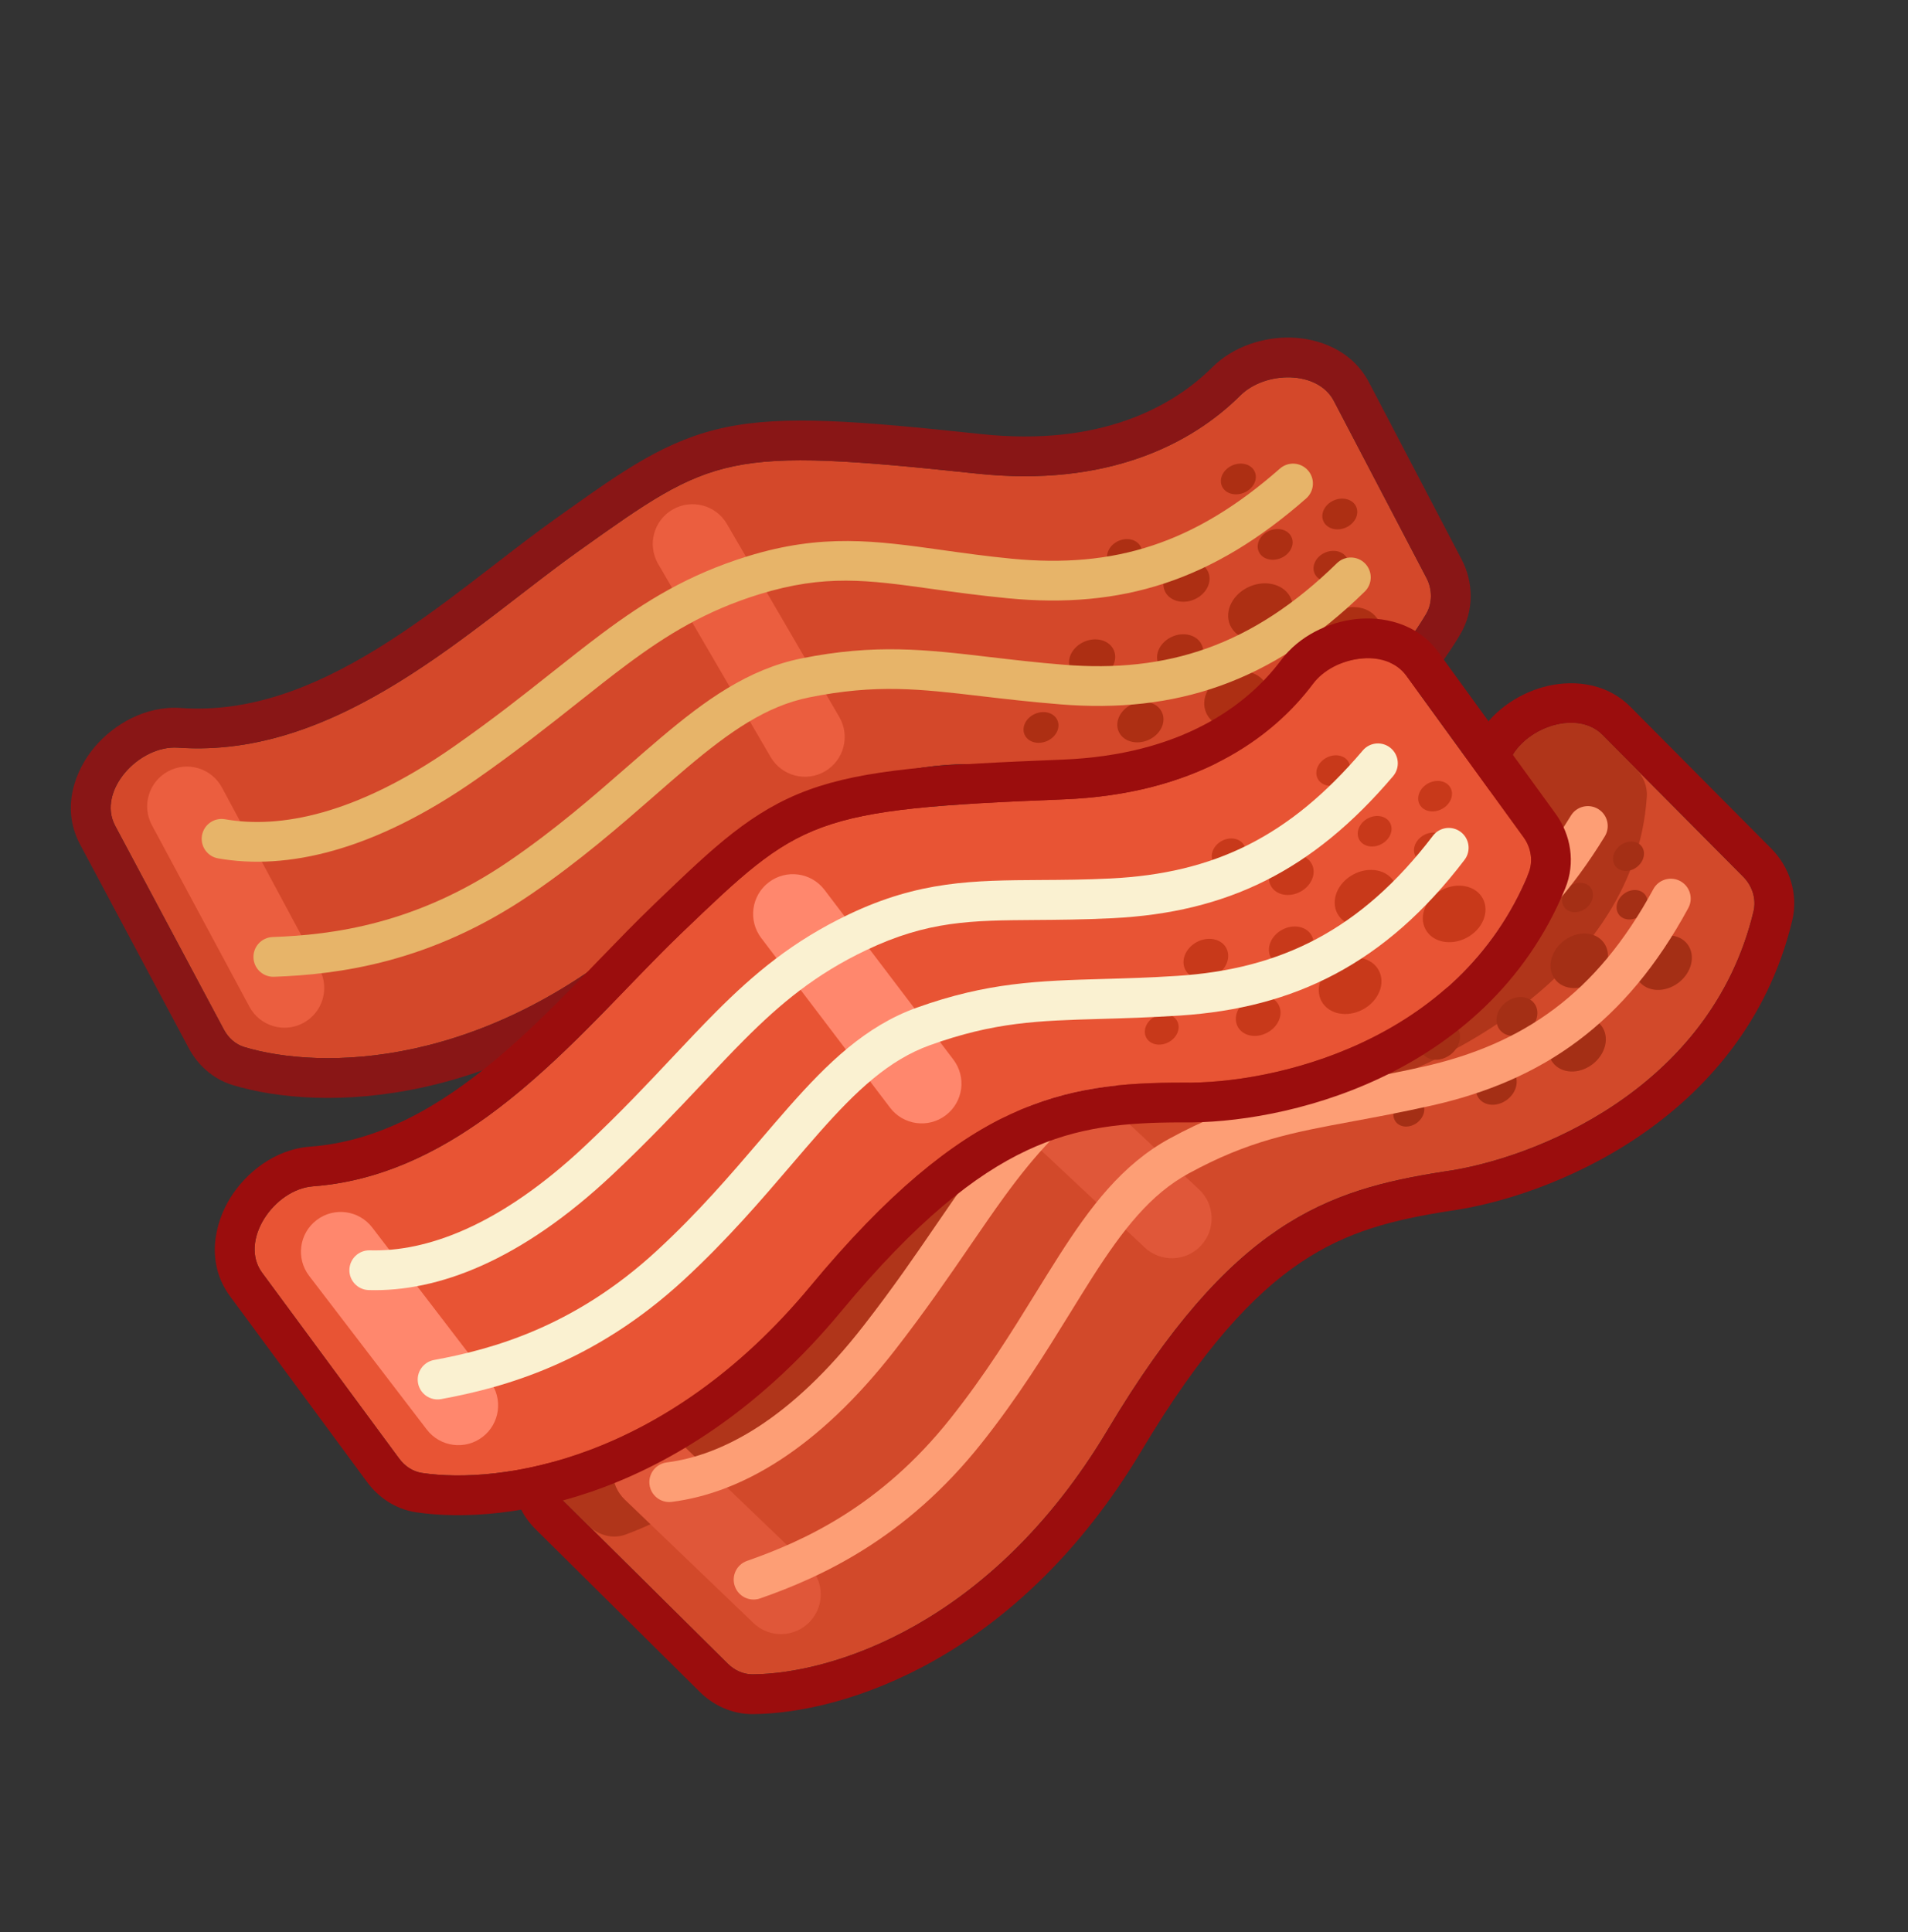 <svg width="80" height="81" viewBox="0 0 80 81" fill="none" xmlns="http://www.w3.org/2000/svg">
<rect x="0" y="0" width="80" height="81" fill="#333333" stroke="none"/>
<path d="M30.513 69.742L23.637 62.93C22.465 61.77 23.585 59.395 25.191 59.02C31.776 57.484 35.435 50.588 38.805 46.175L38.827 46.146C43.009 40.669 43.374 40.191 53.789 38.148C59.173 37.092 62.014 34.315 63.373 31.757C64.06 30.463 66.154 29.773 67.187 30.812L73.089 36.753C73.471 37.137 73.649 37.685 73.522 38.212C71.713 45.73 64.208 48.611 60.558 49.112C55.617 49.881 51.65 51.216 46.434 59.957C41.543 68.151 34.838 70.167 31.556 70.191C31.162 70.194 30.793 70.019 30.513 69.742Z" fill="#D2492A"/>
<path fill-rule="evenodd" clip-rule="evenodd" d="M38.827 46.146L38.805 46.175C38.202 46.964 37.59 47.833 36.954 48.736C34.033 52.883 30.598 57.759 25.191 59.02C23.586 59.395 22.465 61.77 23.637 62.93L30.513 69.742L29.34 70.926L22.464 64.114C21.207 62.869 21.357 61.16 21.839 60.028C22.325 58.886 23.366 57.735 24.813 57.397C27.618 56.743 29.895 54.928 31.949 52.579C32.973 51.409 33.914 50.14 34.825 48.861C35.074 48.511 35.323 48.157 35.572 47.804C36.216 46.89 36.857 45.98 37.48 45.164V45.164L37.502 45.135V45.134C37.552 45.069 37.601 45.005 37.65 44.941C39.605 42.379 40.94 40.631 43.164 39.401C45.356 38.188 48.34 37.518 53.468 36.512C58.365 35.552 60.78 33.084 61.901 30.975C62.498 29.851 63.613 29.106 64.706 28.803C65.793 28.503 67.282 28.544 68.369 29.638L74.272 35.578C75.02 36.332 75.418 37.459 75.143 38.602L73.522 38.212C73.649 37.685 73.471 37.137 73.09 36.753L67.187 30.812C66.154 29.773 64.06 30.463 63.373 31.757C62.014 34.315 59.173 37.092 53.789 38.148C43.374 40.191 43.009 40.669 38.827 46.146ZM60.8 50.761C58.419 51.132 56.484 51.612 54.53 52.928C52.548 54.262 50.405 56.555 47.865 60.811C42.671 69.513 35.423 71.829 31.568 71.858C30.661 71.865 29.882 71.462 29.34 70.926L30.513 69.742C30.793 70.019 31.162 70.194 31.556 70.191C34.838 70.167 41.543 68.151 46.434 59.957C51.651 51.216 55.617 49.881 60.558 49.112C64.208 48.611 71.713 45.73 73.522 38.212L75.143 38.602C74.118 42.86 71.477 45.781 68.661 47.676C65.876 49.551 62.849 50.477 60.8 50.761Z" fill="#9B0D0D"/>
<path d="M53.789 38.148C59.173 37.092 62.014 34.315 63.373 31.757C64.06 30.463 66.154 29.773 67.187 30.812L68.587 32.222C68.898 32.534 69.078 32.958 69.049 33.398C68.527 41.332 59.045 45.6 54.792 46.175C50.417 46.767 44.688 43.917 38.805 53.292C34.586 60.015 29.139 63.261 26.235 64.329C25.685 64.531 25.082 64.361 24.665 63.949L23.637 62.93C22.465 61.77 23.585 59.395 25.191 59.02C31.776 57.484 35.435 50.588 38.805 46.175L38.827 46.146C43.009 40.669 43.374 40.191 53.789 38.148Z" fill="#B0351A"/>
<path d="M64.059 43.215C63.657 43.518 63.128 43.494 62.876 43.161C62.625 42.828 62.747 42.313 63.149 42.009C63.55 41.706 64.08 41.73 64.331 42.063C64.582 42.396 64.461 42.911 64.059 43.215Z" fill="#A42F15"/>
<path d="M63.624 40.425C63.222 40.728 62.693 40.704 62.442 40.371C62.19 40.038 62.312 39.522 62.714 39.219C63.116 38.916 63.645 38.94 63.897 39.273C64.148 39.605 64.026 40.121 63.624 40.425Z" fill="#A42F15"/>
<path d="M60.815 44.212C60.413 44.516 59.883 44.492 59.632 44.159C59.381 43.826 59.502 43.31 59.904 43.007C60.306 42.704 60.836 42.728 61.087 43.061C61.338 43.393 61.216 43.909 60.815 44.212Z" fill="#A42F15"/>
<path d="M63.191 46.101C62.789 46.404 62.26 46.38 62.008 46.047C61.757 45.714 61.879 45.199 62.28 44.895C62.682 44.592 63.212 44.616 63.463 44.949C63.714 45.282 63.592 45.797 63.191 46.101Z" fill="#A42F15"/>
<path d="M66.854 41.123C66.291 41.548 65.548 41.515 65.195 41.048C64.843 40.581 65.014 39.857 65.577 39.432C66.141 39.006 66.883 39.04 67.236 39.507C67.589 39.974 67.418 40.697 66.854 41.123Z" fill="#A42F15"/>
<path d="M66.765 44.621C66.202 45.046 65.459 45.013 65.106 44.546C64.754 44.079 64.925 43.355 65.488 42.93C66.052 42.505 66.795 42.538 67.147 43.005C67.5 43.472 67.329 44.195 66.765 44.621Z" fill="#A42F15"/>
<path d="M70.373 41.201C69.809 41.626 69.067 41.593 68.714 41.126C68.362 40.659 68.533 39.935 69.096 39.51C69.66 39.084 70.402 39.118 70.755 39.585C71.107 40.052 70.936 40.775 70.373 41.201Z" fill="#A42F15"/>
<path d="M68.775 38.384C68.471 38.614 68.071 38.596 67.88 38.344C67.69 38.092 67.782 37.702 68.087 37.472C68.391 37.242 68.791 37.261 68.981 37.513C69.171 37.764 69.079 38.155 68.775 38.384Z" fill="#A42F15"/>
<path d="M68.626 36.352C68.322 36.581 67.921 36.563 67.731 36.311C67.541 36.059 67.633 35.669 67.937 35.44C68.241 35.21 68.641 35.228 68.832 35.48C69.022 35.732 68.929 36.122 68.626 36.352Z" fill="#A42F15"/>
<path d="M66.489 38.081C66.184 38.31 65.784 38.292 65.594 38.04C65.404 37.788 65.496 37.398 65.8 37.169C66.104 36.939 66.504 36.957 66.695 37.209C66.885 37.461 66.793 37.851 66.489 38.081Z" fill="#A42F15"/>
<path d="M64.513 35.973C64.209 36.203 63.809 36.185 63.618 35.933C63.428 35.681 63.52 35.291 63.825 35.061C64.129 34.832 64.529 34.85 64.719 35.102C64.909 35.353 64.817 35.744 64.513 35.973Z" fill="#A42F15"/>
<path d="M59.415 47.067C59.111 47.296 58.711 47.278 58.521 47.026C58.33 46.775 58.423 46.384 58.727 46.155C59.031 45.925 59.431 45.943 59.621 46.195C59.812 46.447 59.719 46.837 59.415 47.067Z" fill="#A42F15"/>
<path d="M60.953 39.837C60.649 40.067 60.248 40.049 60.058 39.797C59.868 39.545 59.96 39.155 60.264 38.925C60.568 38.696 60.969 38.714 61.159 38.965C61.349 39.217 61.257 39.608 60.953 39.837Z" fill="#A42F15"/>
<path fill-rule="evenodd" clip-rule="evenodd" d="M41.964 44.359C42.593 43.687 43.648 43.653 44.319 44.282L50.276 49.864C50.947 50.493 50.981 51.548 50.352 52.22C49.723 52.892 48.668 52.926 47.996 52.296L42.04 46.714C41.368 46.085 41.334 45.03 41.964 44.359Z" fill="#E05739"/>
<path fill-rule="evenodd" clip-rule="evenodd" d="M26.152 60.515C26.789 59.85 27.844 59.828 28.509 60.465L33.9 65.635C34.564 66.272 34.586 67.327 33.949 67.991C33.312 68.656 32.257 68.678 31.593 68.041L26.202 62.871C25.537 62.234 25.515 61.179 26.152 60.515Z" fill="#E05739"/>
<path fill-rule="evenodd" clip-rule="evenodd" d="M70.453 36.937C70.857 37.156 71.007 37.662 70.788 38.067C68.173 42.888 64.693 45.305 60.002 46.352C58.748 46.632 57.681 46.83 56.722 47.008C54.158 47.483 52.364 47.815 49.84 49.192C48.236 50.066 47.09 51.536 45.81 53.533C45.509 54.005 45.2 54.505 44.877 55.029C43.855 56.683 42.69 58.57 41.154 60.503C37.963 64.521 34.404 66.123 31.871 67.008C31.437 67.16 30.961 66.931 30.81 66.496C30.658 66.062 30.887 65.587 31.321 65.435C33.688 64.608 36.925 63.148 39.849 59.467C41.318 57.618 42.41 55.849 43.423 54.209C43.756 53.67 44.081 53.144 44.407 52.635C45.702 50.612 47.039 48.82 49.042 47.728C51.815 46.216 53.928 45.825 56.591 45.332C57.522 45.16 58.521 44.975 59.639 44.725C63.867 43.781 66.942 41.663 69.323 37.272C69.542 36.868 70.048 36.718 70.453 36.937Z" fill="#FD9E75"/>
<path fill-rule="evenodd" clip-rule="evenodd" d="M67.012 33.916C67.404 34.157 67.528 34.67 67.287 35.062C64.566 39.505 61.289 41.781 56.581 42.755C55.372 43.005 54.332 43.175 53.399 43.327C50.74 43.76 48.95 44.051 46.574 45.673C44.64 46.994 43.377 48.427 42.102 50.178C41.652 50.796 41.188 51.474 40.686 52.205C39.793 53.508 38.782 54.982 37.528 56.594C34.276 60.774 31.038 62.596 28.165 62.961C27.709 63.019 27.291 62.695 27.233 62.239C27.175 61.782 27.499 61.365 27.955 61.307C30.262 61.014 33.139 59.52 36.213 55.57C37.449 53.982 38.387 52.611 39.253 51.346C39.763 50.601 40.248 49.892 40.755 49.197C42.095 47.357 43.488 45.763 45.635 44.297C48.339 42.45 50.568 42.089 53.35 41.639C54.246 41.493 55.199 41.339 56.243 41.123C60.485 40.245 63.377 38.256 65.866 34.192C66.106 33.799 66.62 33.676 67.012 33.916Z" fill="#FD9E75"/>
<path d="M9.385 43.158L4.829 34.618C4.053 33.163 5.825 31.226 7.469 31.343C14.214 31.821 19.748 26.314 24.271 23.094L24.301 23.073C29.915 19.077 30.404 18.728 40.959 19.854C46.414 20.436 49.948 18.623 52.003 16.581C53.042 15.548 55.246 15.508 55.926 16.806L59.809 24.226C60.06 24.706 60.068 25.282 59.791 25.747C55.841 32.395 47.82 32.929 44.184 32.329C39.237 31.604 35.053 31.707 27.486 38.515C20.392 44.898 13.391 44.842 10.248 43.895C9.871 43.782 9.57 43.505 9.385 43.158Z" fill="#D4482A"/>
<path fill-rule="evenodd" clip-rule="evenodd" d="M24.301 23.073L24.271 23.094C23.462 23.67 22.621 24.319 21.746 24.994C17.73 28.092 13.008 31.735 7.47 31.342C5.825 31.226 4.053 33.163 4.829 34.618L9.385 43.158L7.915 43.942L3.358 35.402C2.526 33.842 3.174 32.254 3.969 31.314C4.771 30.367 6.105 29.575 7.588 29.68C10.46 29.884 13.172 28.822 15.829 27.186C17.153 26.371 18.427 25.436 19.675 24.484C20.016 24.223 20.359 23.959 20.702 23.695C21.587 23.012 22.468 22.332 23.305 21.736L23.334 21.715V21.715C23.401 21.668 23.467 21.62 23.533 21.574C26.158 19.704 27.949 18.429 30.438 17.911C32.89 17.401 35.939 17.642 41.136 18.197C46.097 18.726 49.134 17.083 50.828 15.399C51.73 14.501 53.016 14.119 54.149 14.153C55.276 14.187 56.687 14.667 57.402 16.033L61.285 23.453C61.778 24.393 61.824 25.588 61.224 26.599L59.791 25.747C60.068 25.282 60.06 24.705 59.809 24.226L55.926 16.806C55.246 15.508 53.042 15.548 52.003 16.581C49.949 18.623 46.414 20.436 40.959 19.854C30.404 18.728 29.915 19.077 24.301 23.073ZM43.928 33.975C41.544 33.627 39.554 33.513 37.298 34.193C35.011 34.882 32.285 36.439 28.601 39.754C21.067 46.533 13.458 46.603 9.768 45.491C8.899 45.229 8.273 44.614 7.915 43.942L9.385 43.158C9.57 43.505 9.871 43.782 10.248 43.895C13.391 44.842 20.392 44.898 27.486 38.515C35.053 31.707 39.237 31.604 44.184 32.328C47.82 32.929 55.841 32.395 59.791 25.747L61.224 26.599C58.986 30.364 55.6 32.373 52.35 33.352C49.136 34.32 45.97 34.31 43.928 33.975Z" fill="#891616"/>
<path d="M49.808 28.197C49.304 28.414 48.75 28.251 48.57 27.833C48.391 27.416 48.654 26.902 49.158 26.685C49.661 26.468 50.216 26.631 50.395 27.049C50.575 27.466 50.312 27.98 49.808 28.197Z" fill="#AD2F13"/>
<path d="M50.072 25.131C49.568 25.348 49.014 25.185 48.835 24.767C48.655 24.35 48.918 23.836 49.422 23.619C49.926 23.402 50.48 23.565 50.66 23.983C50.839 24.4 50.576 24.914 50.072 25.131Z" fill="#AD2F13"/>
<path d="M46.115 28.411C45.612 28.627 45.058 28.465 44.878 28.047C44.698 27.63 44.961 27.116 45.465 26.899C45.969 26.682 46.523 26.845 46.703 27.262C46.882 27.68 46.619 28.194 46.115 28.411Z" fill="#AD2F13"/>
<path d="M48.14 31.026C47.636 31.242 47.082 31.079 46.903 30.662C46.723 30.244 46.986 29.73 47.49 29.514C47.994 29.297 48.548 29.46 48.727 29.877C48.907 30.295 48.644 30.809 48.14 31.026Z" fill="#AD2F13"/>
<path d="M53.309 26.709C52.602 27.013 51.825 26.784 51.573 26.199C51.321 25.613 51.69 24.892 52.397 24.588C53.104 24.284 53.881 24.512 54.133 25.098C54.385 25.683 54.016 26.404 53.309 26.709Z" fill="#AD2F13"/>
<path d="M52.307 30.387C51.6 30.691 50.823 30.463 50.571 29.877C50.319 29.292 50.688 28.57 51.395 28.267C52.102 27.962 52.879 28.191 53.131 28.776C53.383 29.362 53.014 30.083 52.307 30.387Z" fill="#AD2F13"/>
<path d="M57.013 27.704C56.306 28.009 55.529 27.78 55.277 27.195C55.025 26.609 55.394 25.888 56.101 25.584C56.807 25.28 57.585 25.508 57.837 26.094C58.089 26.679 57.72 27.4 57.013 27.704Z" fill="#AD2F13"/>
<path d="M56.053 24.309C55.672 24.473 55.253 24.35 55.117 24.034C54.981 23.718 55.18 23.329 55.561 23.165C55.943 23.001 56.362 23.124 56.498 23.44C56.633 23.756 56.435 24.145 56.053 24.309Z" fill="#AD2F13"/>
<path d="M56.422 22.119C56.041 22.283 55.622 22.16 55.486 21.844C55.35 21.528 55.549 21.139 55.93 20.975C56.312 20.811 56.731 20.934 56.867 21.25C57.003 21.566 56.804 21.955 56.422 22.119Z" fill="#AD2F13"/>
<path d="M53.712 23.394C53.331 23.558 52.911 23.435 52.776 23.119C52.64 22.803 52.839 22.414 53.22 22.25C53.601 22.086 54.02 22.209 54.156 22.525C54.292 22.841 54.093 23.23 53.712 23.394Z" fill="#AD2F13"/>
<path d="M52.169 20.651C51.787 20.815 51.368 20.692 51.232 20.376C51.096 20.06 51.295 19.671 51.676 19.507C52.058 19.343 52.477 19.466 52.613 19.782C52.749 20.098 52.55 20.487 52.169 20.651Z" fill="#AD2F13"/>
<path d="M43.894 31.068C43.513 31.232 43.093 31.109 42.958 30.793C42.822 30.477 43.02 30.088 43.402 29.924C43.783 29.76 44.202 29.883 44.338 30.199C44.474 30.515 44.275 30.904 43.894 31.068Z" fill="#AD2F13"/>
<path d="M47.398 23.816C47.017 23.98 46.597 23.857 46.462 23.541C46.325 23.225 46.525 22.836 46.906 22.672C47.287 22.508 47.706 22.631 47.842 22.947C47.978 23.263 47.779 23.652 47.398 23.816Z" fill="#AD2F13"/>
<path fill-rule="evenodd" clip-rule="evenodd" d="M28.198 21.363C28.993 20.9 30.014 21.169 30.477 21.964L35.19 30.057C35.654 30.852 35.385 31.872 34.589 32.336C33.794 32.799 32.773 32.53 32.31 31.734L27.596 23.642C27.133 22.847 27.402 21.826 28.198 21.363Z" fill="#EB5E3F"/>
<path fill-rule="evenodd" clip-rule="evenodd" d="M7.049 32.335C7.86 31.899 8.87 32.203 9.306 33.014L13.396 40.628C13.831 41.439 13.527 42.449 12.716 42.885C11.905 43.32 10.895 43.016 10.459 42.205L6.369 34.592C5.934 33.781 6.238 32.77 7.049 32.335Z" fill="#EB5E3F"/>
<path fill-rule="evenodd" clip-rule="evenodd" d="M57.236 23.622C57.557 23.951 57.551 24.479 57.222 24.8C53.299 28.634 49.26 29.914 44.469 29.528C43.189 29.425 42.111 29.298 41.142 29.185C38.552 28.881 36.74 28.668 33.922 29.237C32.131 29.599 30.602 30.664 28.789 32.194C28.361 32.555 27.919 32.942 27.455 33.347C25.99 34.626 24.32 36.083 22.281 37.477C18.045 40.372 14.171 40.851 11.49 40.948C11.03 40.964 10.644 40.605 10.627 40.145C10.611 39.685 10.97 39.299 11.43 39.282C13.935 39.191 17.46 38.754 21.341 36.101C23.29 34.769 24.857 33.401 26.309 32.134C26.786 31.717 27.252 31.311 27.714 30.921C29.549 29.372 31.356 28.055 33.592 27.604C36.688 26.979 38.822 27.229 41.512 27.546C42.453 27.656 43.461 27.775 44.603 27.867C48.921 28.214 52.485 27.099 56.057 23.608C56.386 23.287 56.914 23.293 57.236 23.622Z" fill="#E7B469"/>
<path fill-rule="evenodd" clip-rule="evenodd" d="M54.841 19.719C55.145 20.065 55.111 20.591 54.766 20.895C50.853 24.336 47.05 25.541 42.264 25.081C41.035 24.962 39.991 24.817 39.055 24.686C36.387 24.314 34.591 24.064 31.842 24.911C29.604 25.601 27.974 26.597 26.238 27.893C25.625 28.35 24.982 28.86 24.286 29.411C23.048 30.392 21.647 31.501 19.973 32.67C15.63 35.702 11.998 36.486 9.146 35.985C8.693 35.906 8.39 35.474 8.469 35.02C8.549 34.567 8.981 34.264 9.434 34.344C11.724 34.746 14.914 34.169 19.018 31.304C20.669 30.151 21.97 29.119 23.171 28.167C23.879 27.606 24.552 27.072 25.241 26.558C27.065 25.196 28.867 24.084 31.351 23.318C34.48 22.354 36.716 22.667 39.507 23.059C40.406 23.185 41.362 23.319 42.424 23.422C46.735 23.837 50.086 22.791 53.665 19.644C54.011 19.34 54.537 19.374 54.841 19.719Z" fill="#E7B469"/>
<path d="M16.736 61.144L10.99 53.355C10.011 52.028 11.483 49.855 13.128 49.731C19.87 49.227 24.548 42.976 28.556 39.135L28.583 39.109C33.558 34.342 33.992 33.926 44.598 33.51C50.08 33.295 53.314 30.989 55.051 28.67C55.929 27.497 58.104 27.138 58.965 28.324L63.883 35.103C64.201 35.541 64.292 36.11 64.086 36.611C61.141 43.761 53.282 45.452 49.598 45.385C44.598 45.385 40.473 46.093 33.973 53.927C27.879 61.27 20.943 62.23 17.697 61.749C17.307 61.691 16.97 61.461 16.736 61.144Z" fill="#E85434"/>
<path fill-rule="evenodd" clip-rule="evenodd" d="M28.583 39.109L28.556 39.135C27.839 39.822 27.101 40.586 26.333 41.381C22.809 45.029 18.664 49.318 13.128 49.732C11.483 49.855 10.011 52.028 10.99 53.355L16.736 61.144L15.395 62.134L9.649 54.345C8.599 52.922 9.009 51.256 9.66 50.211C10.316 49.158 11.522 48.18 13.003 48.069C15.876 47.855 18.405 46.412 20.797 44.407C21.988 43.409 23.113 42.3 24.21 41.176C24.51 40.869 24.811 40.557 25.111 40.246C25.888 39.443 26.661 38.642 27.403 37.932C27.403 37.932 27.403 37.932 27.403 37.932L27.43 37.906C27.489 37.849 27.547 37.793 27.605 37.737C29.932 35.507 31.519 33.986 33.906 33.112C36.259 32.252 39.311 32.049 44.532 31.845C49.519 31.649 52.285 29.583 53.717 27.671C54.48 26.652 55.696 26.088 56.823 25.957C57.943 25.828 59.408 26.097 60.314 27.346L65.232 34.124C65.855 34.983 66.074 36.159 65.627 37.245L64.086 36.611C64.292 36.11 64.201 35.541 63.883 35.103L58.965 28.324C58.104 27.138 55.929 27.498 55.051 28.671C53.314 30.989 50.08 33.295 44.598 33.51C33.992 33.926 33.558 34.342 28.583 39.109ZM49.583 47.052C47.174 47.053 45.188 47.228 43.055 48.228C40.891 49.241 38.42 51.177 35.255 54.991C28.784 62.79 21.265 63.962 17.453 63.398C16.555 63.265 15.847 62.747 15.395 62.134L16.736 61.144C16.97 61.461 17.307 61.691 17.697 61.749C20.943 62.23 27.879 61.27 33.973 53.927C40.473 46.093 44.598 45.385 49.598 45.385C53.282 45.452 61.141 43.761 64.086 36.611L65.627 37.245C63.959 41.296 60.899 43.775 57.826 45.214C54.785 46.638 51.652 47.087 49.583 47.052Z" fill="#9B0D0D"/>
<path d="M54.522 40.394C54.049 40.648 53.495 40.535 53.285 40.144C53.075 39.752 53.288 39.228 53.761 38.975C54.234 38.721 54.788 38.833 54.998 39.225C55.208 39.617 54.995 40.14 54.522 40.394Z" fill="#C8391A"/>
<path d="M54.522 37.383C54.049 37.637 53.495 37.525 53.285 37.133C53.075 36.741 53.288 36.218 53.761 35.964C54.234 35.71 54.788 35.822 54.998 36.214C55.208 36.606 54.995 37.13 54.522 37.383Z" fill="#C8391A"/>
<path d="M50.941 40.912C50.468 41.166 49.914 41.054 49.703 40.662C49.493 40.27 49.706 39.747 50.179 39.493C50.652 39.239 51.206 39.352 51.416 39.743C51.627 40.136 51.413 40.659 50.941 40.912Z" fill="#C8391A"/>
<path d="M53.134 43.291C52.661 43.545 52.107 43.433 51.897 43.041C51.687 42.649 51.9 42.126 52.373 41.872C52.846 41.619 53.4 41.731 53.61 42.123C53.82 42.515 53.607 43.038 53.134 43.291Z" fill="#C8391A"/>
<path d="M57.81 38.649C57.147 39.005 56.37 38.847 56.075 38.297C55.78 37.748 56.079 37.014 56.743 36.658C57.406 36.302 58.183 36.459 58.478 37.009C58.773 37.559 58.474 38.293 57.81 38.649Z" fill="#C8391A"/>
<path d="M57.143 42.319C56.479 42.675 55.702 42.518 55.407 41.968C55.113 41.418 55.412 40.684 56.075 40.328C56.739 39.973 57.516 40.13 57.81 40.68C58.105 41.229 57.806 41.963 57.143 42.319Z" fill="#C8391A"/>
<path d="M61.504 39.308C60.841 39.664 60.064 39.507 59.769 38.957C59.475 38.407 59.773 37.673 60.437 37.318C61.1 36.962 61.877 37.119 62.172 37.669C62.467 38.219 62.168 38.953 61.504 39.308Z" fill="#C8391A"/>
<path d="M60.283 36.079C59.926 36.271 59.507 36.186 59.348 35.889C59.189 35.593 59.35 35.197 59.708 35.005C60.066 34.813 60.485 34.898 60.644 35.194C60.803 35.491 60.642 35.887 60.283 36.079Z" fill="#C8391A"/>
<path d="M60.459 33.913C60.101 34.105 59.682 34.02 59.523 33.724C59.364 33.427 59.526 33.031 59.883 32.839C60.241 32.647 60.66 32.732 60.819 33.029C60.978 33.325 60.817 33.721 60.459 33.913Z" fill="#C8391A"/>
<path d="M57.924 35.384C57.566 35.576 57.148 35.491 56.989 35.194C56.83 34.898 56.991 34.502 57.349 34.31C57.706 34.118 58.126 34.203 58.285 34.499C58.444 34.796 58.282 35.192 57.924 35.384Z" fill="#C8391A"/>
<path d="M56.189 32.839C55.831 33.031 55.413 32.947 55.253 32.65C55.094 32.353 55.256 31.957 55.614 31.766C55.971 31.574 56.391 31.659 56.55 31.955C56.709 32.252 56.547 32.648 56.189 32.839Z" fill="#C8391A"/>
<path d="M48.998 43.69C48.64 43.882 48.221 43.797 48.062 43.5C47.903 43.204 48.064 42.808 48.422 42.616C48.78 42.424 49.199 42.509 49.358 42.805C49.517 43.102 49.356 43.498 48.998 43.69Z" fill="#C8391A"/>
<path d="M51.804 36.326C51.447 36.518 51.028 36.433 50.869 36.136C50.71 35.84 50.871 35.444 51.229 35.252C51.587 35.06 52.006 35.145 52.165 35.441C52.324 35.738 52.163 36.134 51.804 36.326Z" fill="#C8391A"/>
<path fill-rule="evenodd" clip-rule="evenodd" d="M32.236 36.986C32.969 36.429 34.014 36.572 34.571 37.305L39.973 44.419C40.53 45.152 40.387 46.197 39.654 46.754C38.921 47.311 37.875 47.168 37.319 46.435L31.916 39.321C31.36 38.588 31.503 37.542 32.236 36.986Z" fill="#FF876D"/>
<path fill-rule="evenodd" clip-rule="evenodd" d="M13.272 51.15C14.003 50.59 15.049 50.729 15.608 51.46L20.542 57.903C21.102 58.634 20.963 59.68 20.232 60.24C19.501 60.799 18.455 60.66 17.895 59.93L12.962 53.486C12.402 52.755 12.541 51.709 13.272 51.15Z" fill="#FF876D"/>
<path fill-rule="evenodd" clip-rule="evenodd" d="M61.249 34.878C61.615 35.157 61.685 35.68 61.406 36.046C58.081 40.408 54.27 42.26 49.474 42.573C48.192 42.656 47.107 42.687 46.132 42.715C43.525 42.79 41.702 42.843 38.995 43.814C37.276 44.431 35.917 45.707 34.346 47.484C33.975 47.903 33.593 48.35 33.193 48.817C31.928 50.295 30.487 51.98 28.672 53.654C24.901 57.133 21.137 58.168 18.498 58.652C18.046 58.736 17.611 58.436 17.528 57.983C17.445 57.531 17.745 57.096 18.197 57.013C20.663 56.56 24.087 55.616 27.542 52.429C29.278 50.828 30.63 49.248 31.883 47.784C32.295 47.302 32.696 46.833 33.097 46.38C34.689 44.581 36.285 43.016 38.432 42.245C41.406 41.178 43.553 41.117 46.26 41.04C47.207 41.013 48.222 40.984 49.365 40.91C53.688 40.628 57.052 39.008 60.081 35.036C60.36 34.67 60.883 34.599 61.249 34.878Z" fill="#FAF1D1"/>
<path fill-rule="evenodd" clip-rule="evenodd" d="M58.314 31.364C58.665 31.662 58.708 32.188 58.41 32.539C55.037 36.51 51.449 38.254 46.647 38.492C45.414 38.553 44.36 38.56 43.415 38.567C40.721 38.586 38.908 38.598 36.31 39.835C34.196 40.842 32.728 42.064 31.198 43.598C30.658 44.139 30.095 44.737 29.487 45.383C28.404 46.533 27.178 47.834 25.691 49.233C21.834 52.862 18.355 54.164 15.46 54.082C15 54.069 14.637 53.686 14.65 53.226C14.663 52.766 15.047 52.403 15.507 52.416C17.831 52.482 20.904 51.449 24.549 48.019C26.015 46.64 27.153 45.43 28.203 44.313C28.822 43.655 29.411 43.03 30.018 42.421C31.625 40.809 33.247 39.448 35.594 38.33C38.55 36.922 40.808 36.908 43.627 36.891C44.534 36.886 45.499 36.88 46.565 36.827C50.891 36.613 54.054 35.093 57.14 31.46C57.438 31.109 57.964 31.066 58.314 31.364Z" fill="#FAF1D1"/>
</svg>
